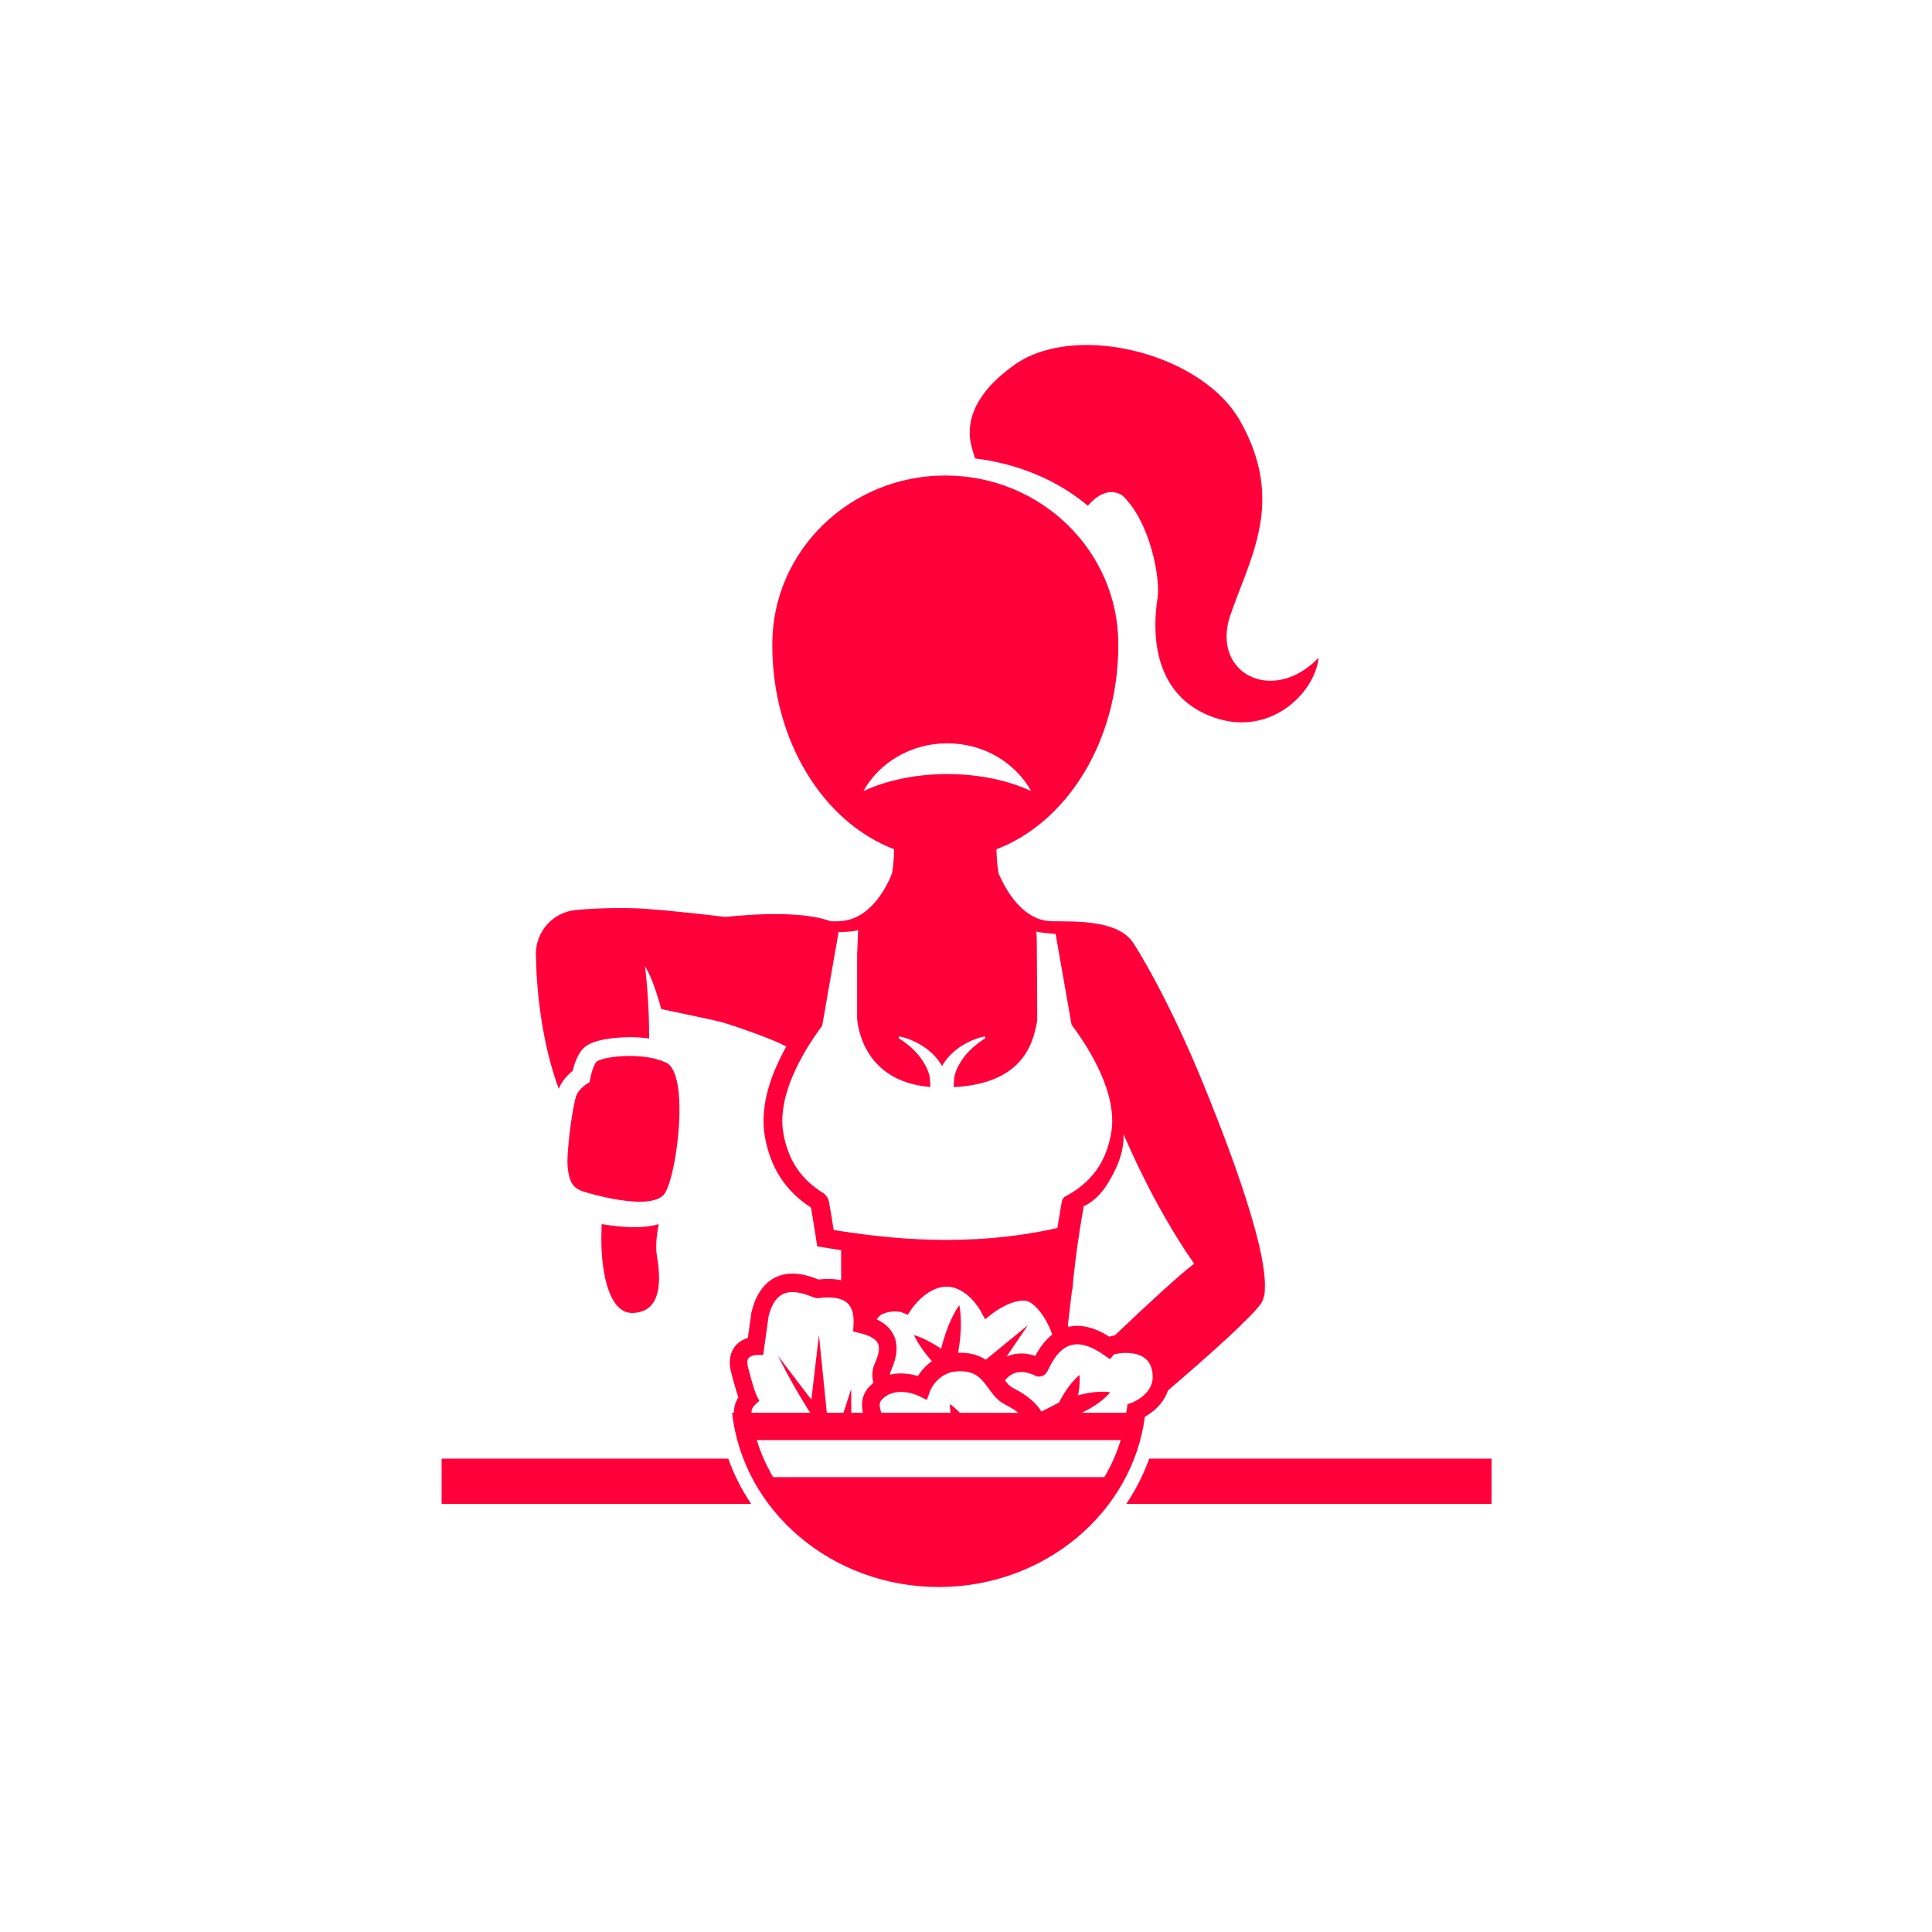 <svg width="280" height="280" viewBox="0 0 280 280" fill="none" xmlns="http://www.w3.org/2000/svg">
<path d="M141.318 66.443C147.277 67.165 152.792 69.39 157.163 72.888C157.331 73.023 157.497 73.157 157.659 73.295C158.8 71.985 160.606 70.579 162.615 71.76C166.748 75.612 168.196 83.965 167.763 86.659C167.042 91.132 166.819 100.348 175.332 103.757C183.844 107.167 190.562 100.497 191.103 95.334C184.44 102.217 175.436 97.571 178.317 89.141C181.198 80.712 186.346 72.632 179.683 60.932C174.495 51.821 158.224 47.24 148.904 51.762L148.902 51.761C148.902 51.761 148.893 51.765 148.878 51.773C147.945 52.228 147.081 52.776 146.306 53.419C143.442 55.545 139.413 59.593 140.834 64.842C140.996 65.425 141.158 65.958 141.318 66.443Z" fill="#FF003B"/>
<path d="M64 211.395V217.958H108.869C107.496 215.921 106.373 213.721 105.547 211.395H64Z" fill="#FF003B"/>
<path d="M167.663 204.028C168.498 203.212 169.069 202.264 169.368 201.233C169.341 201.324 169.314 201.417 169.283 201.507C175.517 196.175 181.389 190.873 182.722 188.956C182.752 188.916 182.779 188.873 182.806 188.83C182.816 188.815 182.826 188.802 182.834 188.787C182.849 188.761 182.865 188.735 182.88 188.708C182.91 188.656 182.934 188.607 182.954 188.562C182.956 188.555 182.959 188.548 182.962 188.542C182.989 188.48 183.015 188.415 183.039 188.348C183.041 188.344 183.042 188.34 183.045 188.336C183.061 188.292 183.076 188.247 183.091 188.201C183.246 187.741 183.316 187.294 183.31 186.868C183.7 180.166 176.796 162.902 173.942 155.991C170.658 148.036 166.778 140.57 164.24 136.662C162.08 133.335 156.026 133.549 152.34 133.513C147.484 133.335 145.124 127.396 144.736 126.64C144.546 125.672 144.451 124.403 144.413 123.081C154.642 119.182 162.073 107.425 162.073 93.525H162.071C162.071 93.468 162.073 93.41 162.073 93.353C162.073 79.855 150.847 68.914 137.001 68.914C123.153 68.914 111.928 79.855 111.928 93.353C111.928 93.41 111.929 93.468 111.931 93.525H111.928C111.928 107.425 119.359 119.182 129.588 123.081C129.55 124.35 129.462 125.57 129.287 126.523C129.287 126.523 126.961 133.325 121.614 133.515C121.224 133.519 120.81 133.519 120.377 133.522C118.567 132.824 114.323 131.943 105.092 132.891C99.076 132.135 92.994 131.616 91.914 131.63C91.914 131.63 87.448 131.472 83.37 131.898C80.102 132.24 77.636 135.016 77.67 138.301C77.722 143.264 78.46 150.944 80.981 157.815C81.004 157.752 81.029 157.691 81.052 157.637C81.522 156.547 82.312 155.745 82.995 155.21C83.23 154.251 83.625 153.066 84.258 152.257C84.893 151.448 85.88 150.965 87.562 150.644C88.659 150.436 89.973 150.32 91.263 150.32C92.079 150.32 93.058 150.366 94.081 150.512C94.082 147.79 93.961 144.067 93.479 140.043C93.508 140.089 93.536 140.136 93.565 140.182C93.693 140.4 93.816 140.622 93.926 140.849C94.155 141.303 94.35 141.77 94.54 142.241C94.912 143.187 95.225 144.152 95.519 145.125C95.623 145.494 95.729 145.864 95.831 146.236L103.08 147.781C104.074 147.993 105.057 148.26 106.021 148.58C108.155 149.29 111.965 150.615 113.959 151.667C113.459 152.559 112.975 153.507 112.541 154.493C110.889 158.246 110.319 161.678 110.848 164.696C111.643 169.233 113.831 172.61 117.527 175.004C117.632 175.594 117.869 176.955 118.135 178.676L118.437 180.636L120.396 180.95C120.879 181.027 121.382 181.106 121.904 181.184V185.542C120.949 185.331 119.851 185.293 118.613 185.435C118.559 185.414 118.499 185.391 118.444 185.371C117.289 184.931 114.584 183.901 112.157 185.241C110.599 186.102 109.509 187.746 108.915 190.131L108.898 190.203L108.384 193.896C107.748 194.093 106.966 194.488 106.41 195.276C105.954 195.923 105.503 197.065 105.951 198.833C106.423 200.692 106.774 201.834 107.002 202.5C106.622 203.128 106.348 203.919 106.364 204.753H106.105C107.663 218.917 120.499 230.001 136.051 230.001C151.395 230.001 164.092 219.212 165.928 205.323C166.426 205.04 167.06 204.618 167.663 204.028ZM168.716 176.225C170.084 178.618 171.57 181.027 173.068 183.142C171.04 184.661 166.342 188.984 161.568 193.532C161.283 193.581 161.014 193.643 160.77 193.719C158.63 192.362 156.636 191.885 154.83 192.297C154.807 192.234 154.782 192.172 154.759 192.107L155.367 186.951C155.383 186.948 155.399 186.944 155.417 186.941C155.462 186.354 155.518 185.748 155.58 185.136L155.952 181.977C156.027 181.411 156.103 180.857 156.18 180.32C156.557 177.696 156.936 175.519 157.064 174.803C157.064 174.803 158.881 174.146 160.432 171.694C161.843 169.463 162.948 166.931 162.827 164.373C164.157 167.437 166.191 171.809 168.716 176.225ZM125.137 114.645C127.413 110.537 131.998 107.728 137.287 107.728C142.576 107.728 147.16 110.537 149.436 114.645C146.147 113.111 141.911 112.186 137.287 112.186C132.663 112.186 128.427 113.11 125.137 114.645ZM120.825 178.261C120.472 175.974 120.171 174.327 120.148 174.196C120.058 173.709 119.786 173.272 119.388 172.956C116.127 170.978 114.226 168.187 113.53 164.225C112.54 158.582 116.652 152.03 119.155 148.665L121.539 135.072C121.964 135.074 123.661 135.066 124.369 134.788L124.221 138.287V147.617C124.246 147.722 124.601 156.723 134.835 157.537C134.832 157.495 134.83 157.451 134.828 157.408C134.827 157.363 134.824 157.318 134.826 157.273C134.824 157.228 134.819 157.184 134.816 157.138C134.802 156.958 134.813 156.769 134.789 156.584C134.782 156.49 134.774 156.394 134.766 156.299C134.753 156.205 134.733 156.113 134.718 156.017C134.693 155.824 134.631 155.641 134.575 155.455C134.549 155.361 134.508 155.272 134.473 155.181C134.436 155.091 134.403 154.997 134.362 154.909C134.275 154.734 134.2 154.549 134.101 154.379C133.918 154.029 133.7 153.698 133.476 153.382C133.247 153.067 133.002 152.774 132.754 152.503C132.505 152.235 132.254 151.988 132.007 151.774C131.764 151.558 131.529 151.366 131.316 151.202C131.102 151.04 130.908 150.904 130.748 150.794C130.422 150.576 130.23 150.467 130.23 150.467L130.32 150.209C130.32 150.209 130.335 150.212 130.362 150.216C130.391 150.222 130.432 150.23 130.487 150.241C130.595 150.263 130.752 150.299 130.949 150.352C131.147 150.406 131.385 150.479 131.653 150.577C131.922 150.677 132.227 150.792 132.547 150.948C132.87 151.099 133.211 151.285 133.566 151.501C133.921 151.716 134.278 151.977 134.639 152.267C134.988 152.57 135.349 152.897 135.665 153.281C135.833 153.465 135.978 153.672 136.13 153.875C136.205 153.978 136.271 154.087 136.341 154.195C136.403 154.291 136.468 154.388 136.524 154.489C136.58 154.388 136.645 154.291 136.707 154.195C136.777 154.087 136.844 153.978 136.918 153.875C137.07 153.672 137.216 153.465 137.383 153.281C137.699 152.897 138.06 152.57 138.409 152.267C138.77 151.976 139.127 151.716 139.482 151.501C139.838 151.285 140.178 151.099 140.501 150.948C140.821 150.791 141.126 150.677 141.395 150.577C141.664 150.479 141.901 150.406 142.099 150.352C142.296 150.299 142.452 150.261 142.561 150.241C142.615 150.23 142.657 150.222 142.686 150.216C142.713 150.212 142.728 150.209 142.728 150.209L142.818 150.467C142.818 150.467 142.626 150.574 142.3 150.794C142.14 150.904 141.946 151.04 141.732 151.202C141.519 151.366 141.286 151.558 141.041 151.774C140.794 151.988 140.543 152.235 140.294 152.503C140.046 152.774 139.801 153.067 139.572 153.382C139.348 153.699 139.128 154.029 138.947 154.379C138.848 154.549 138.774 154.733 138.686 154.909C138.645 154.997 138.612 155.091 138.575 155.181C138.54 155.272 138.499 155.361 138.473 155.455C138.417 155.641 138.355 155.824 138.33 156.017C138.315 156.113 138.295 156.205 138.282 156.299C138.274 156.394 138.267 156.49 138.259 156.584C138.235 156.769 138.246 156.958 138.232 157.138C138.229 157.183 138.224 157.228 138.222 157.273C138.224 157.318 138.221 157.363 138.22 157.408C138.218 157.458 138.216 157.509 138.212 157.559C147.755 157.054 149.681 151.841 150.315 147.92C150.343 147.74 150.255 136.047 150.255 136.047L150.209 134.986C150.346 135.044 150.501 135.091 150.676 135.117C151.147 135.186 152.136 135.283 152.988 135.36L155.301 148.515C157.792 151.833 162.045 158.496 161.04 164.225C160.284 168.533 158.102 171.456 154.297 173.454C154.078 173.631 153.947 173.816 153.878 174.195C153.855 174.32 153.578 175.835 153.245 177.971C140.293 180.883 128.568 179.5 120.825 178.261ZM142.864 197.06C141.99 196.493 140.872 196.089 139.377 196.049C139.198 196.045 139.025 196.047 138.853 196.053C138.867 195.981 138.88 195.909 138.893 195.837C139.018 195.119 139.113 194.396 139.176 193.663C139.236 192.93 139.27 192.192 139.251 191.44C139.249 191.253 139.241 191.064 139.23 190.875C139.224 190.687 139.205 190.496 139.192 190.305C139.155 189.924 139.113 189.54 139.029 189.148C138.793 189.466 138.6 189.793 138.412 190.123C138.323 190.289 138.228 190.454 138.146 190.62C138.06 190.786 137.977 190.954 137.9 191.123C137.578 191.794 137.31 192.478 137.069 193.167C136.829 193.858 136.623 194.556 136.446 195.261C136.429 195.331 136.412 195.402 136.395 195.473C136.077 195.259 135.754 195.049 135.423 194.852C135.195 194.716 134.962 194.585 134.726 194.457L134.368 194.27C134.249 194.208 134.125 194.152 134.004 194.092C133.883 194.032 133.758 193.979 133.634 193.923C133.511 193.866 133.382 193.817 133.255 193.764C133.127 193.713 132.998 193.663 132.866 193.617C132.735 193.57 132.6 193.527 132.462 193.489C132.522 193.625 132.586 193.756 132.653 193.884C132.718 194.013 132.789 194.137 132.859 194.261C132.931 194.382 132.999 194.507 133.074 194.625C133.147 194.743 133.22 194.864 133.297 194.979C133.374 195.093 133.448 195.213 133.527 195.325L133.764 195.662C133.925 195.884 134.087 196.102 134.256 196.315C134.515 196.644 134.786 196.962 135.06 197.272C134.1 197.941 133.446 198.765 133.03 199.423C132.046 199.133 130.539 198.859 128.988 199.221C128.988 199.051 129.02 198.888 129.091 198.731C130.043 196.658 130.19 194.962 129.543 193.546C129.084 192.543 128.267 191.774 127.067 191.218C127.238 190.955 127.446 190.724 127.699 190.532C129.267 189.77 130.553 190.152 130.674 190.191L131.565 190.536L132.13 189.688C132.152 189.656 134.307 186.475 137.195 186.475C137.221 186.475 137.249 186.475 137.274 186.477C140.163 186.535 142.039 189.857 142.055 189.887L142.772 191.195L143.923 190.295C144.672 189.708 147.002 188.25 148.752 188.54C149.349 188.64 150.384 189.434 151.353 190.985C151.78 191.67 152.185 192.501 152.498 193.419C151.291 194.362 150.511 195.628 150.045 196.506C148.526 196.008 147.13 196.042 145.877 196.605L148.987 192.042L142.864 197.06ZM137.672 203.945C137.686 204.095 137.701 204.245 137.721 204.39C137.736 204.513 137.755 204.634 137.776 204.754H127.739C127.438 203.968 127.387 203.291 127.759 202.889C129.748 200.74 132.964 202.221 133.094 202.282L134.326 202.888L134.811 201.553C134.843 201.469 135.419 200.018 136.969 199.23C136.969 199.23 137.516 198.907 138.227 198.787L138.22 198.811C138.555 198.75 138.917 198.719 139.312 198.73C141.498 198.786 142.318 199.912 143.269 201.216C143.891 202.07 144.536 202.953 145.553 203.489C146.306 203.885 147.012 204.29 147.607 204.755H139.108C139.06 204.706 139.015 204.655 138.968 204.606C138.767 204.407 138.563 204.211 138.345 204.024C138.237 203.929 138.124 203.837 138.01 203.748C137.893 203.659 137.777 203.569 137.648 203.486C137.65 203.641 137.661 203.792 137.672 203.945ZM109.354 203.664L110.04 203.015L109.594 202.128C109.553 202.033 109.151 201.062 108.41 198.144C108.308 197.741 108.231 197.195 108.449 196.879C108.708 196.504 109.357 196.387 109.551 196.376L110.612 196.361L111.394 190.741C111.8 189.155 112.454 188.103 113.338 187.615C114.769 186.825 116.663 187.546 117.572 187.892C117.974 188.044 118.215 188.137 118.512 188.137H118.591L118.67 188.126C120.626 187.869 122.073 188.136 122.853 188.896C123.48 189.507 123.766 190.503 123.702 191.851L123.649 192.974L124.69 193.224C125.649 193.455 126.871 193.9 127.243 194.712C127.529 195.337 127.378 196.3 126.794 197.572C126.46 198.299 126.26 199.265 126.584 200.408C126.362 200.59 126.142 200.793 125.931 201.022C125.209 201.803 124.67 202.996 125.064 204.754H123.369L123.36 201.288L122.247 204.753H119.827L118.689 193.491L117.589 202.817C117.462 202.667 117.337 202.516 117.211 202.366L112.756 196.497C112.756 196.497 113.24 197.5 114.031 198.971C114.23 199.337 114.444 199.736 114.678 200.153C114.91 200.573 115.159 201.011 115.42 201.462C115.678 201.917 115.96 202.377 116.239 202.85C116.522 203.32 116.819 203.792 117.113 204.268C117.218 204.429 117.322 204.591 117.427 204.753H108.921C108.854 204.316 109.133 203.908 109.354 203.664ZM160.048 214.08H112.051C111.043 212.383 110.249 210.582 109.682 208.711H162.417C161.85 210.581 161.056 212.382 160.048 214.08ZM163.404 203.524L163.295 204.325C163.294 204.332 163.269 204.495 163.198 204.753H156.77C157.19 204.555 157.606 204.34 158.013 204.102C158.269 203.952 158.522 203.794 158.772 203.626C158.897 203.543 159.021 203.456 159.144 203.368C159.266 203.279 159.389 203.186 159.51 203.091C159.633 202.998 159.751 202.9 159.871 202.8C159.991 202.703 160.107 202.593 160.225 202.489C160.457 202.271 160.687 202.048 160.903 201.781C160.575 201.725 160.262 201.71 159.951 201.7C159.797 201.702 159.642 201.696 159.491 201.703C159.338 201.707 159.186 201.713 159.036 201.725C158.885 201.734 158.735 201.747 158.586 201.762C158.438 201.778 158.291 201.796 158.144 201.818C157.85 201.86 157.56 201.91 157.272 201.97C156.925 202.042 156.58 202.129 156.241 202.225C156.245 202.203 156.251 202.183 156.255 202.161C156.298 201.932 156.334 201.7 156.366 201.466L156.409 201.113C156.424 200.996 156.43 200.875 156.443 200.757C156.455 200.638 156.459 200.515 156.467 200.394C156.475 200.274 156.475 200.149 156.479 200.028C156.481 199.904 156.482 199.78 156.477 199.655C156.474 199.529 156.467 199.401 156.454 199.272C156.354 199.351 156.261 199.433 156.172 199.516C156.08 199.599 155.996 199.685 155.91 199.769C155.828 199.856 155.741 199.941 155.664 200.029C155.585 200.118 155.503 200.205 155.429 200.295C155.354 200.385 155.275 200.473 155.205 200.564L154.988 200.838C154.848 201.023 154.711 201.209 154.582 201.398C154.169 201.997 153.807 202.621 153.483 203.261L150.933 204.578C149.769 202.703 147.822 201.68 146.696 201.087C146.325 200.893 145.994 200.517 145.646 200.056C145.94 199.691 146.291 199.37 146.705 199.149C147.607 198.668 148.746 198.749 150.09 199.386L150.339 199.505H150.613C151.429 199.505 151.759 198.833 152 198.343C152.427 197.473 153.428 195.435 155.233 194.943C156.527 194.59 158.108 195.058 159.931 196.33L160.869 196.985L161.429 196.3C162.032 196.116 163.988 195.799 165.448 196.54C166.215 196.929 166.699 197.556 166.925 198.453C167.278 199.851 166.966 201.017 165.974 202.015C165.138 202.857 164.133 203.249 164.129 203.25L163.404 203.524Z" fill="#FF003B"/>
<path d="M166.55 211.395C165.723 213.721 164.6 215.922 163.228 217.958H216.177V211.395H166.55Z" fill="#FF003B"/>
<path d="M91.919 177.856C91.864 177.856 91.81 177.856 91.754 177.854C90.268 177.841 88.683 177.657 87.197 177.406C87.183 177.839 87.171 178.283 87.159 178.736C87.03 183.514 87.988 190.286 91.623 190.286C91.665 190.286 91.708 190.284 91.751 190.283C95.492 190.122 95.96 186.453 95.215 182.096C94.984 180.741 95.141 179.071 95.47 177.412C94.451 177.706 93.267 177.856 91.919 177.856Z" fill="#FF003B"/>
<path d="M96.403 172.864C98.177 169.885 99.926 155.675 96.571 154.022C95.108 153.302 93.106 153.039 91.262 153.039C88.878 153.039 86.757 153.478 86.402 153.931C85.771 154.736 85.44 156.856 85.44 156.856C85.44 156.856 84.062 157.53 83.553 158.711C83.043 159.892 82.043 166.996 82.274 169.182C82.504 171.368 83.032 172.275 84.8 172.762C84.8 172.762 89.269 174.163 92.725 174.163C94.392 174.162 95.825 173.835 96.403 172.864Z" fill="#FF003B"/>
</svg>
